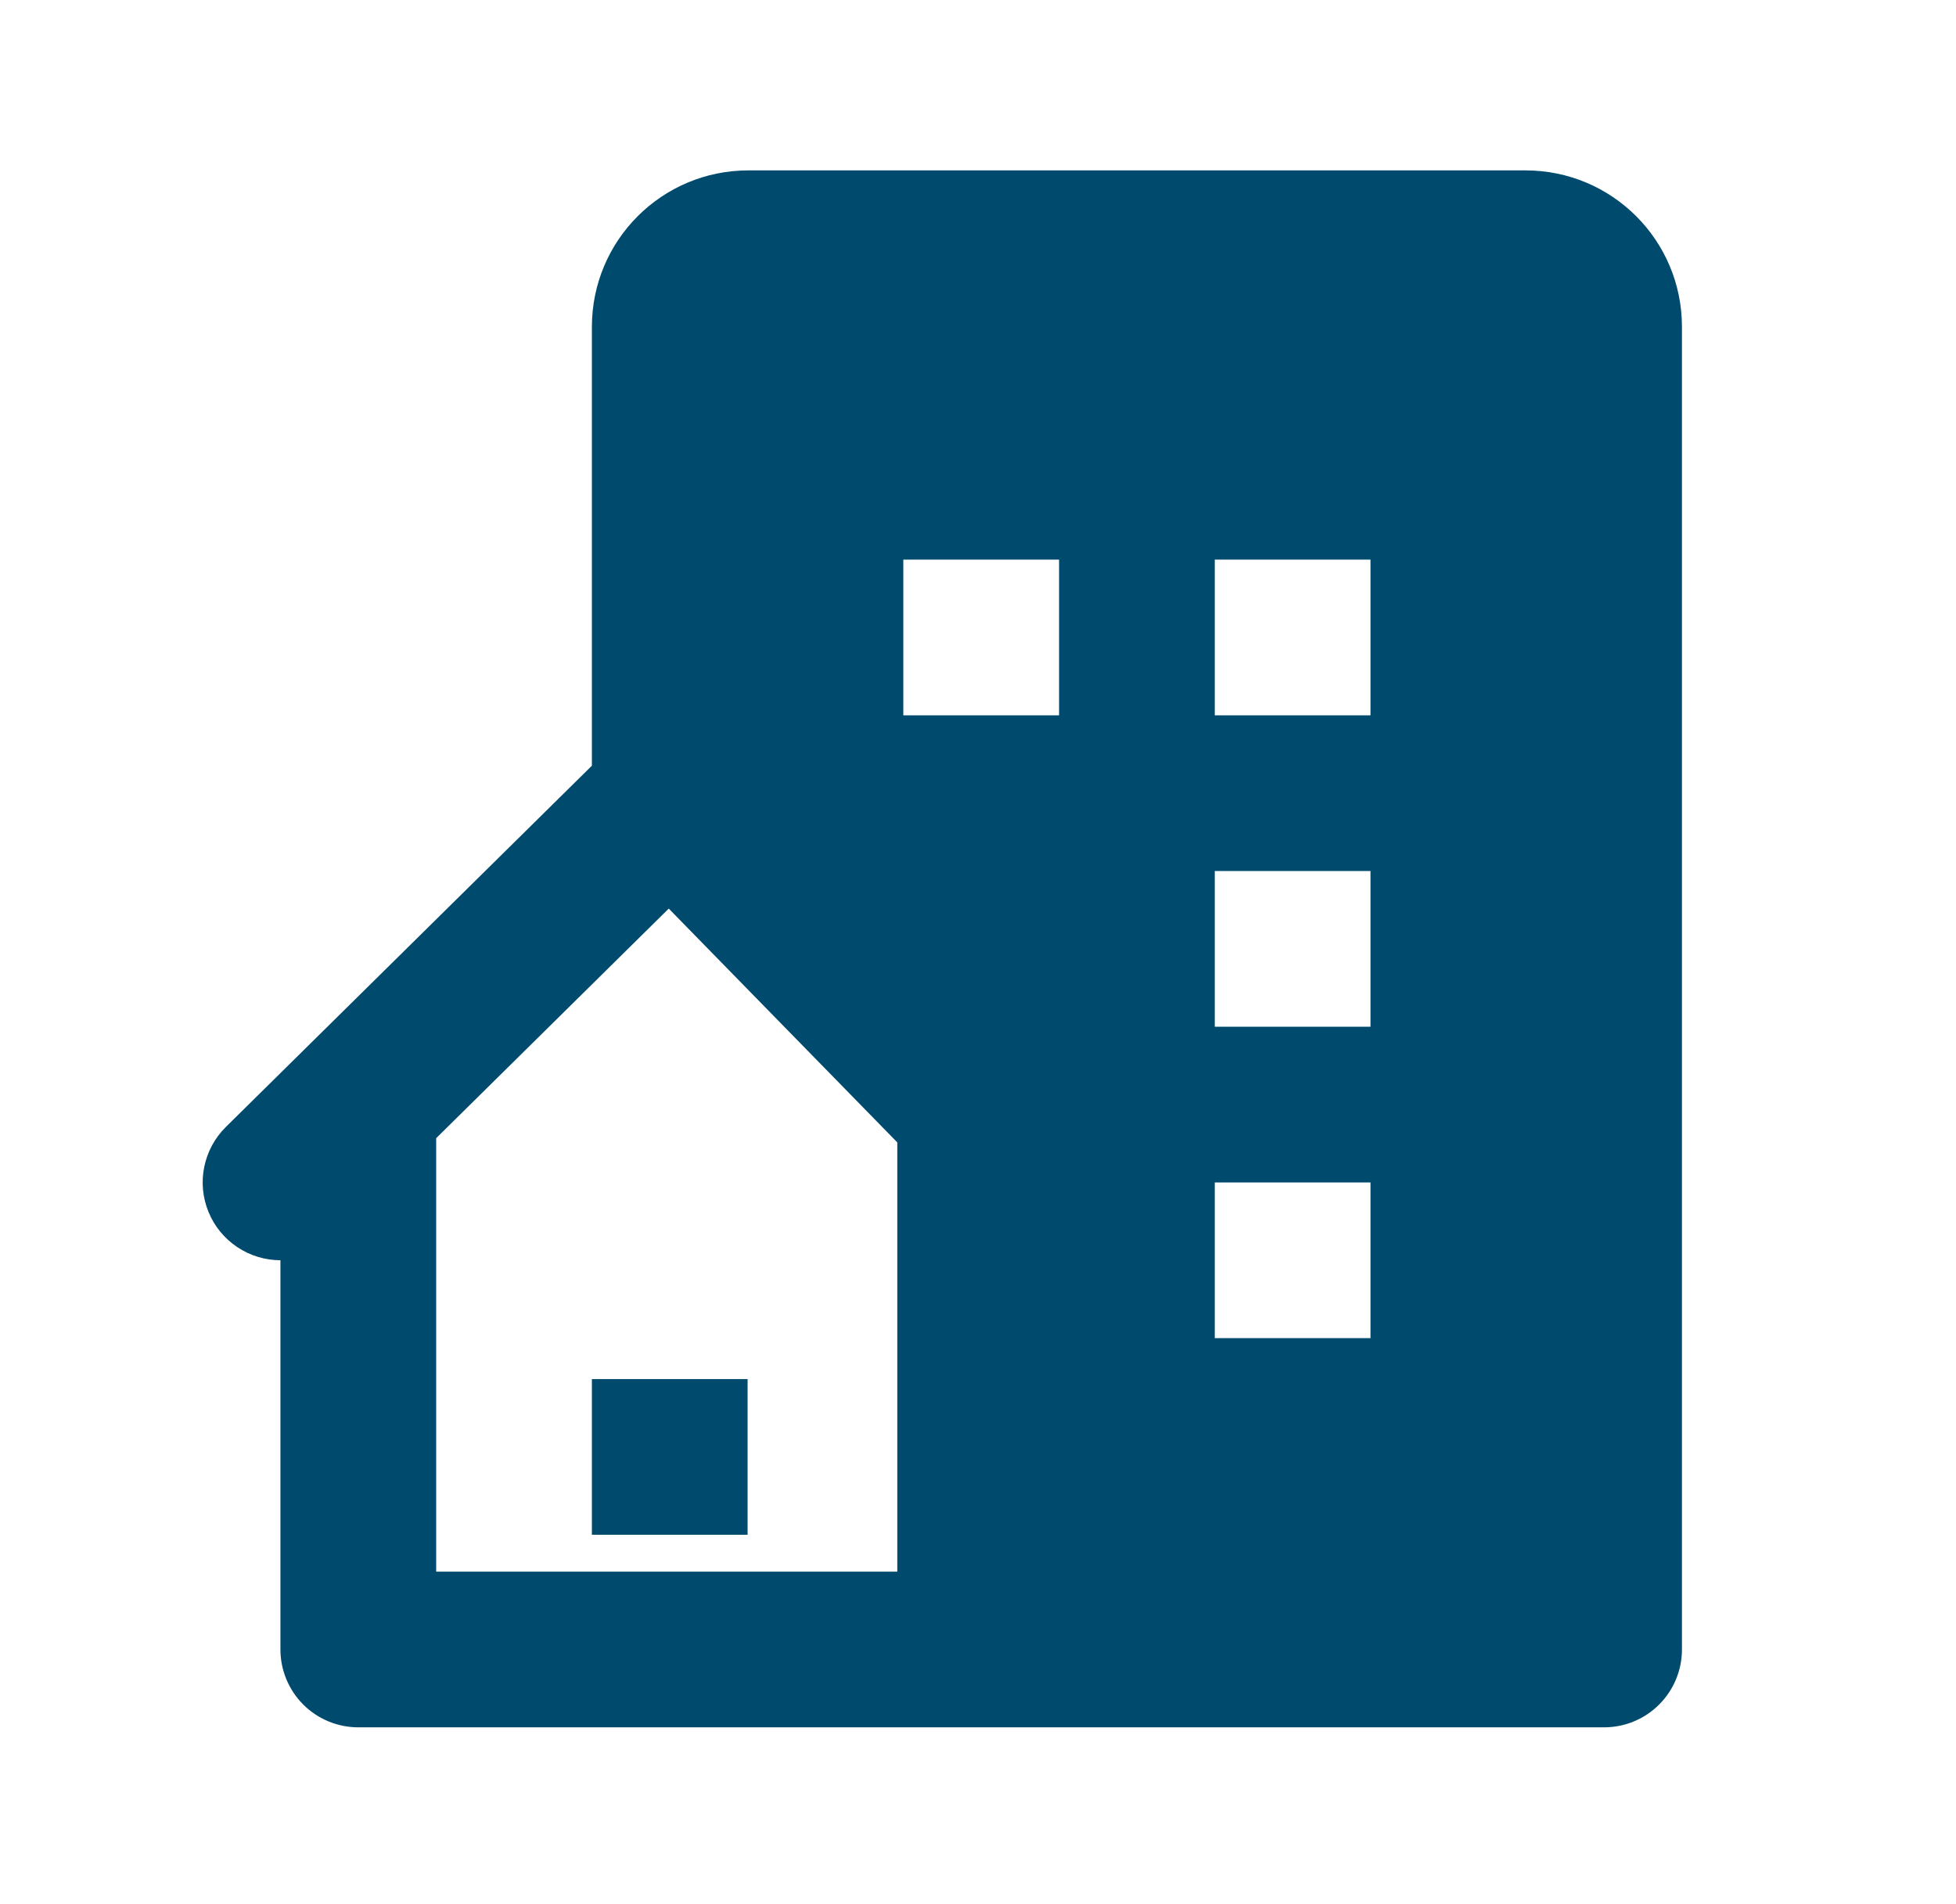 <svg width="38" height="37" viewBox="0 0 38 37" fill="none" xmlns="http://www.w3.org/2000/svg">
<path d="M29.637 3.311H14.539C12.859 3.311 11.499 4.671 11.499 6.351V14.878L4.386 21.9C4.173 22.111 4.028 22.38 3.968 22.674C3.908 22.968 3.937 23.272 4.051 23.55C4.164 23.827 4.358 24.064 4.607 24.231C4.856 24.398 5.149 24.488 5.448 24.488V32.051C5.448 32.453 5.608 32.837 5.891 33.121C6.175 33.405 6.56 33.564 6.961 33.564H31.163C31.565 33.564 31.949 33.405 32.233 33.121C32.517 32.837 32.676 32.453 32.676 32.051V6.35C32.676 4.671 31.318 3.311 29.637 3.311ZM17.432 23.143V30.539H8.474V22.116L12.992 17.655L17.432 22.198V23.143ZM20.575 13.9H17.549V10.874H20.575V13.9ZM26.625 26.001H23.6V22.976H26.625V26.001ZM26.625 19.95H23.6V16.925H26.625V19.95ZM26.625 13.9H23.6V10.874H26.625V13.9Z" fill="#004B6D"/>
<g filter="url(#filter0_d_532:155)">
<path d="M11.499 22.976H14.524V26.001H11.499V22.976Z" fill="#004B6D"/>
</g>
<defs>
<filter id="filter0_d_532:155" x="7.678" y="22.976" width="10.668" height="10.668" filterUnits="userSpaceOnUse" color-interpolation-filters="sRGB">
<feFlood flood-opacity="0" result="BackgroundImageFix"/>
<feColorMatrix in="SourceAlpha" type="matrix" values="0 0 0 0 0 0 0 0 0 0 0 0 0 0 0 0 0 0 127 0" result="hardAlpha"/>
<feOffset dy="3.821"/>
<feGaussianBlur stdDeviation="1.911"/>
<feComposite in2="hardAlpha" operator="out"/>
<feColorMatrix type="matrix" values="0 0 0 0 0 0 0 0 0 0 0 0 0 0 0 0 0 0 0.25 0"/>
<feBlend mode="normal" in2="BackgroundImageFix" result="effect1_dropShadow_532:155"/>
<feBlend mode="normal" in="SourceGraphic" in2="effect1_dropShadow_532:155" result="shape"/>
</filter>
</defs>
</svg>
